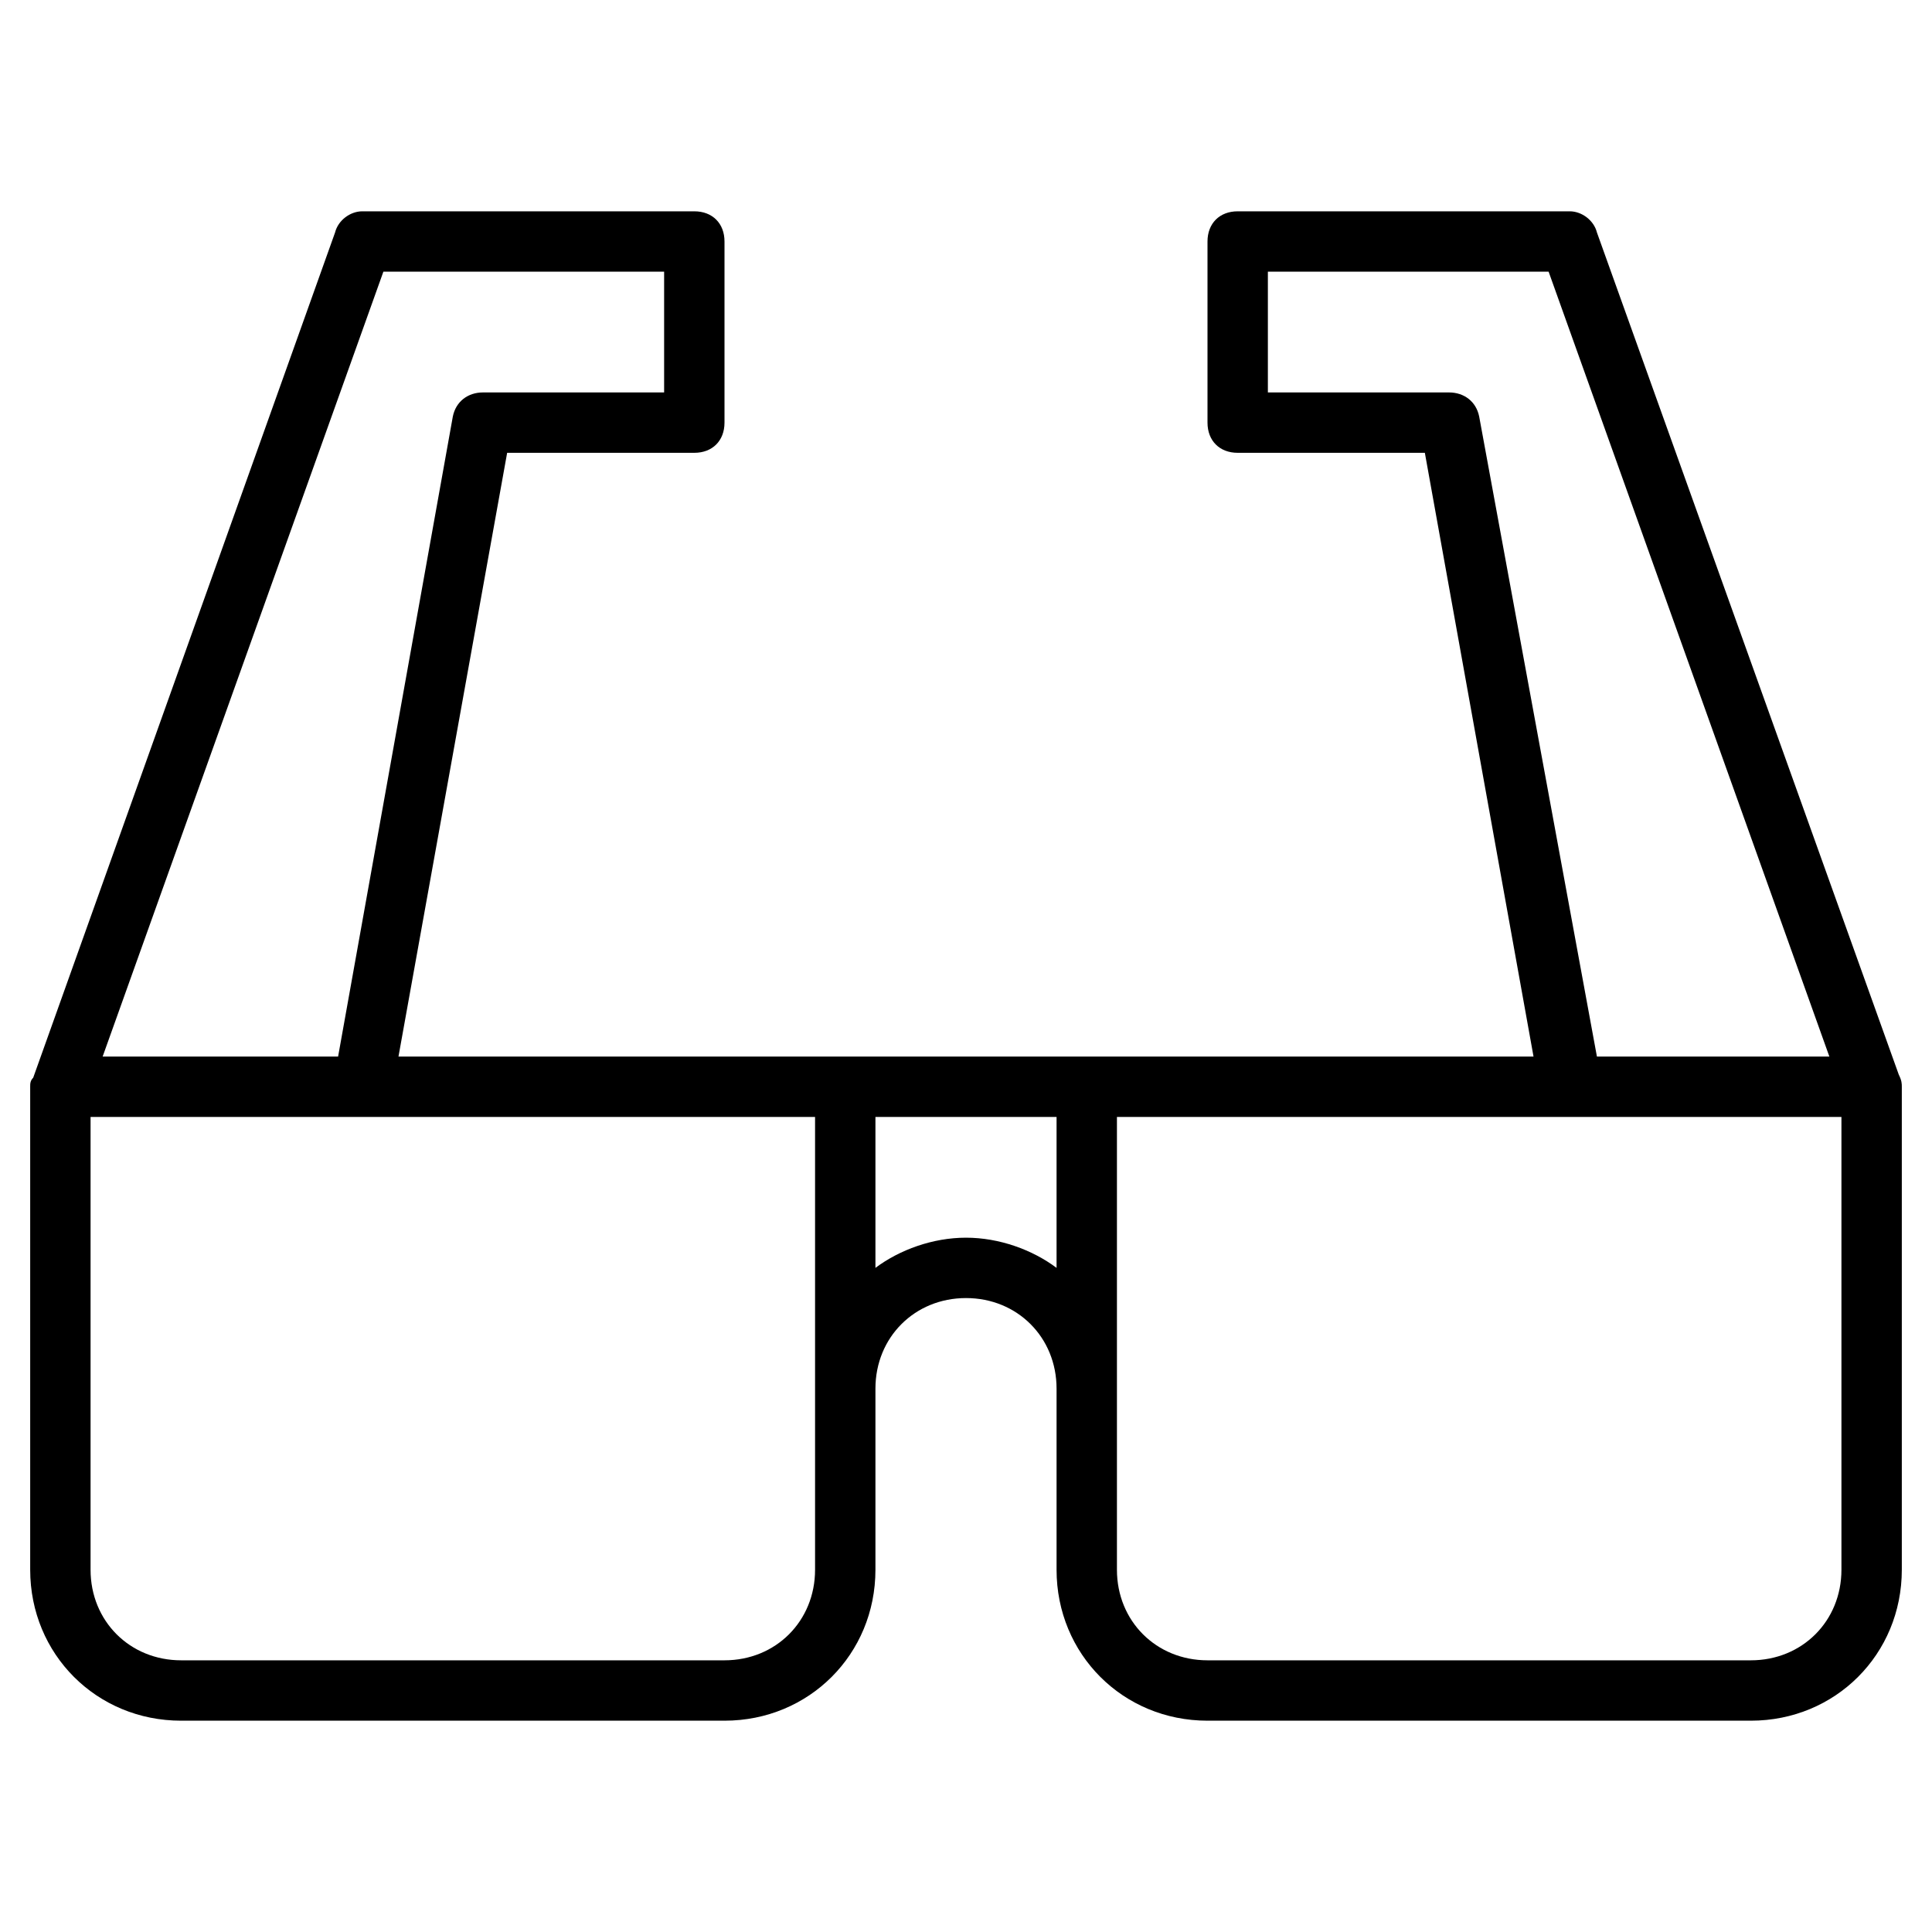 <?xml version="1.0" encoding="utf-8"?>
<!-- Generator: Adobe Illustrator 19.1.0, SVG Export Plug-In . SVG Version: 6.00 Build 0)  -->
<!DOCTYPE svg PUBLIC "-//W3C//DTD SVG 1.1//EN" "http://www.w3.org/Graphics/SVG/1.1/DTD/svg11.dtd">
<svg version="1.1" id="Layer_1" xmlns="http://www.w3.org/2000/svg" xmlns:xlink="http://www.w3.org/1999/xlink" x="0px" y="0px"
	 width="64px" height="64px" viewBox="0 0 64 64" enable-background="new 0 0 64 64" xml:space="preserve">
<path d="M52.9,7.7C52.8,7.3,52.4,7,52,7H41c-0.6,0-1,0.4-1,1v6c0,0.6,0.4,1,1,1h6.2l3.6,20H38h-2h-8h-2H13.2l3.6-20H23
	c0.6,0,1-0.4,1-1V8c0-0.6-0.4-1-1-1H12c-0.4,0-0.8,0.3-0.9,0.7l-10,28C1,35.8,1,35.9,1,36v0c0,0,0,0,0,0v16c0,2.8,2.2,5,5,5h18
	c2.8,0,5-2.2,5-5v-4v-2c0-1.7,1.3-3,3-3s3,1.3,3,3v2v4c0,2.8,2.2,5,5,5h18c2.8,0,5-2.2,5-5V36c0,0,0,0,0,0v0c0-0.1,0-0.2-0.1-0.4
	L52.9,7.7z M49,13.8c-0.1-0.5-0.5-0.8-1-0.8h-6V9h9.3l9.3,26h-7.7L49,13.8z M12.7,9H22v4h-6c-0.5,0-0.9,0.3-1,0.8L11.2,35H3.4
	L12.7,9z M27,52c0,1.7-1.3,3-3,3H6c-1.7,0-3-1.3-3-3V37h9c0,0,0,0,0,0h14h1v9v2V52z M32,41c-1.1,0-2.2,0.4-3,1v-5h6v5
	C34.2,41.4,33.1,41,32,41z M61,52c0,1.7-1.3,3-3,3H40c-1.7,0-3-1.3-3-3v-4v-2v-9h1h14c0,0,0,0,0,0h9V52z"/>
</svg>
